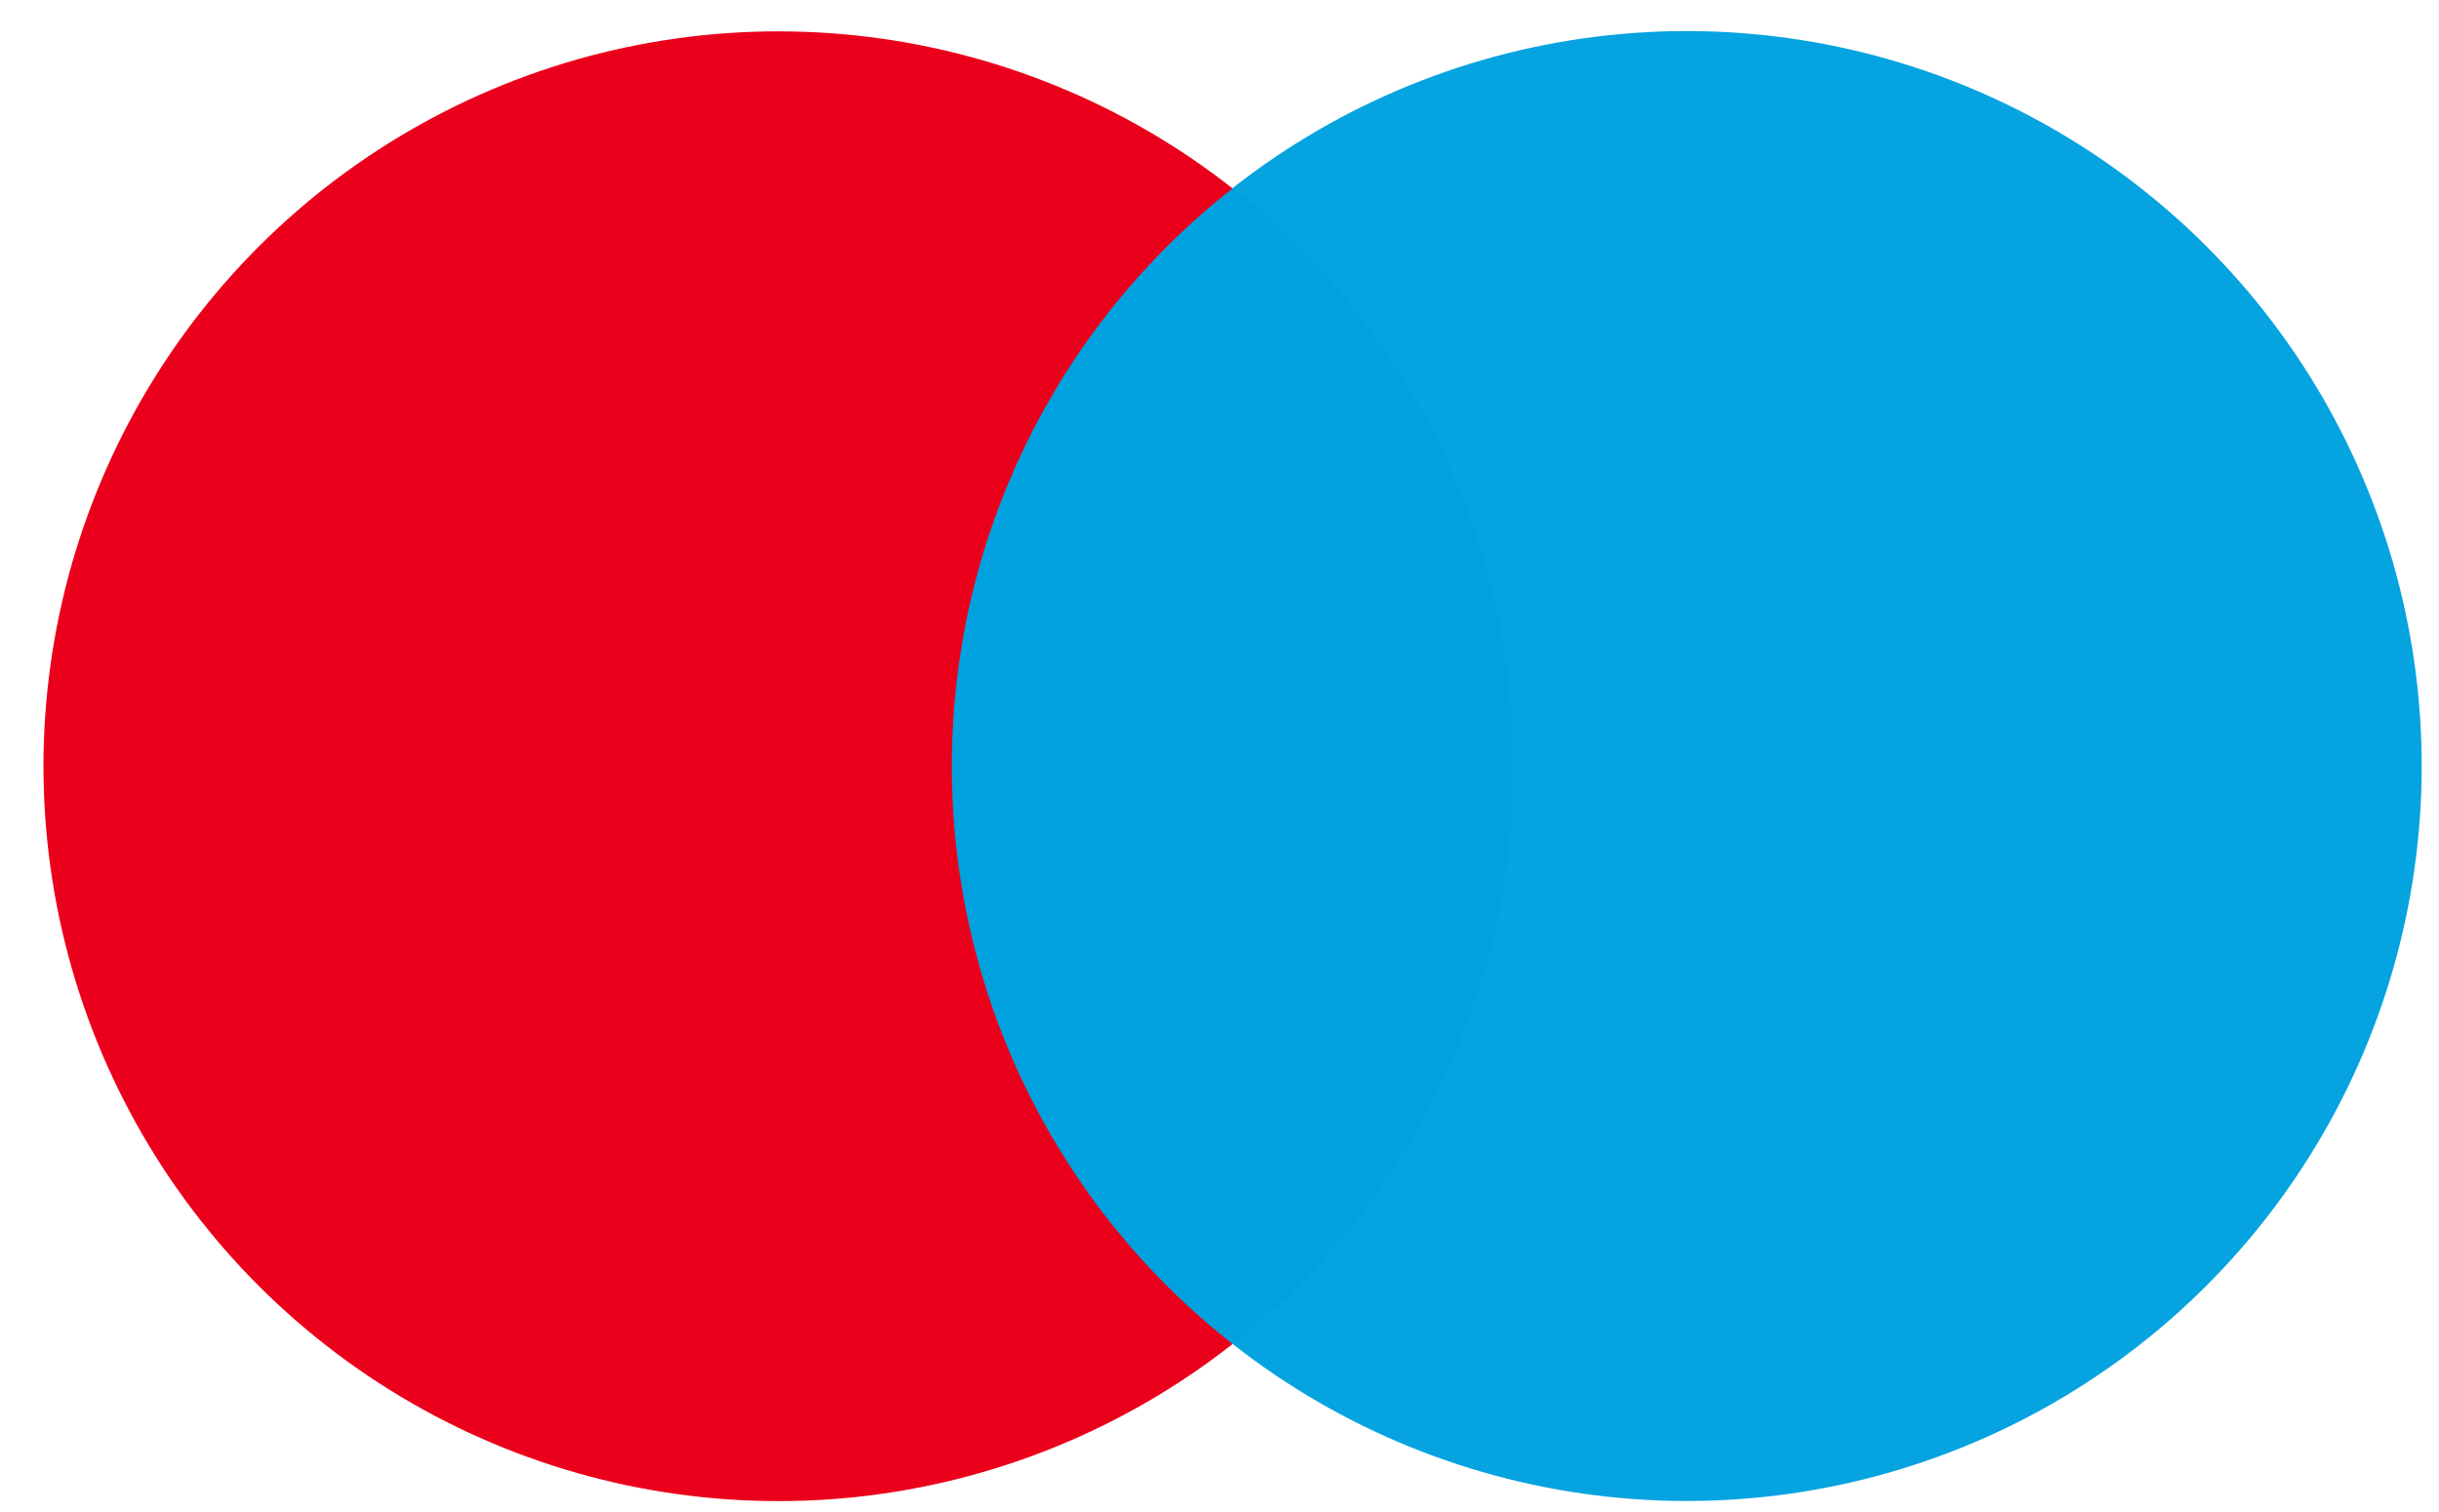 <svg width="50" height="31" viewBox="0 0 50 31" fill="none" xmlns="http://www.w3.org/2000/svg">
<path d="M18.016 3.861H32.522V27.554H18.016V3.861Z" fill="#00A1DF"/>
<path d="M19.513 15.707C19.511 13.426 20.028 11.174 21.025 9.122C22.022 7.07 23.473 5.272 25.268 3.863C23.045 2.116 20.375 1.03 17.565 0.729C14.754 0.427 11.915 0.922 9.372 2.158C6.829 3.394 4.686 5.32 3.186 7.716C1.686 10.113 0.891 12.883 0.891 15.71C0.891 18.537 1.686 21.306 3.186 23.703C4.686 26.099 6.829 28.025 9.372 29.261C11.915 30.497 14.754 30.992 17.565 30.691C20.375 30.389 23.045 29.303 25.268 27.556C23.472 26.147 22.021 24.348 21.024 22.295C20.027 20.242 19.51 17.989 19.513 15.707V15.707Z" fill="#EB001B"/>
<path d="M49.645 15.708C49.645 18.535 48.849 21.305 47.349 23.701C45.849 26.098 43.705 28.024 41.162 29.259C38.619 30.495 35.78 30.99 32.969 30.688C30.158 30.386 27.488 29.299 25.266 27.552C27.059 26.142 28.51 24.343 29.507 22.291C30.504 20.239 31.023 17.987 31.023 15.705C31.023 13.424 30.504 11.172 29.507 9.12C28.51 7.068 27.059 5.269 25.266 3.859C27.488 2.112 30.158 1.025 32.969 0.723C35.78 0.421 38.619 0.916 41.162 2.151C43.705 3.387 45.849 5.313 47.349 7.709C48.849 10.106 49.645 12.876 49.645 15.703V15.708Z" fill="#05A3E0"/>
</svg>
